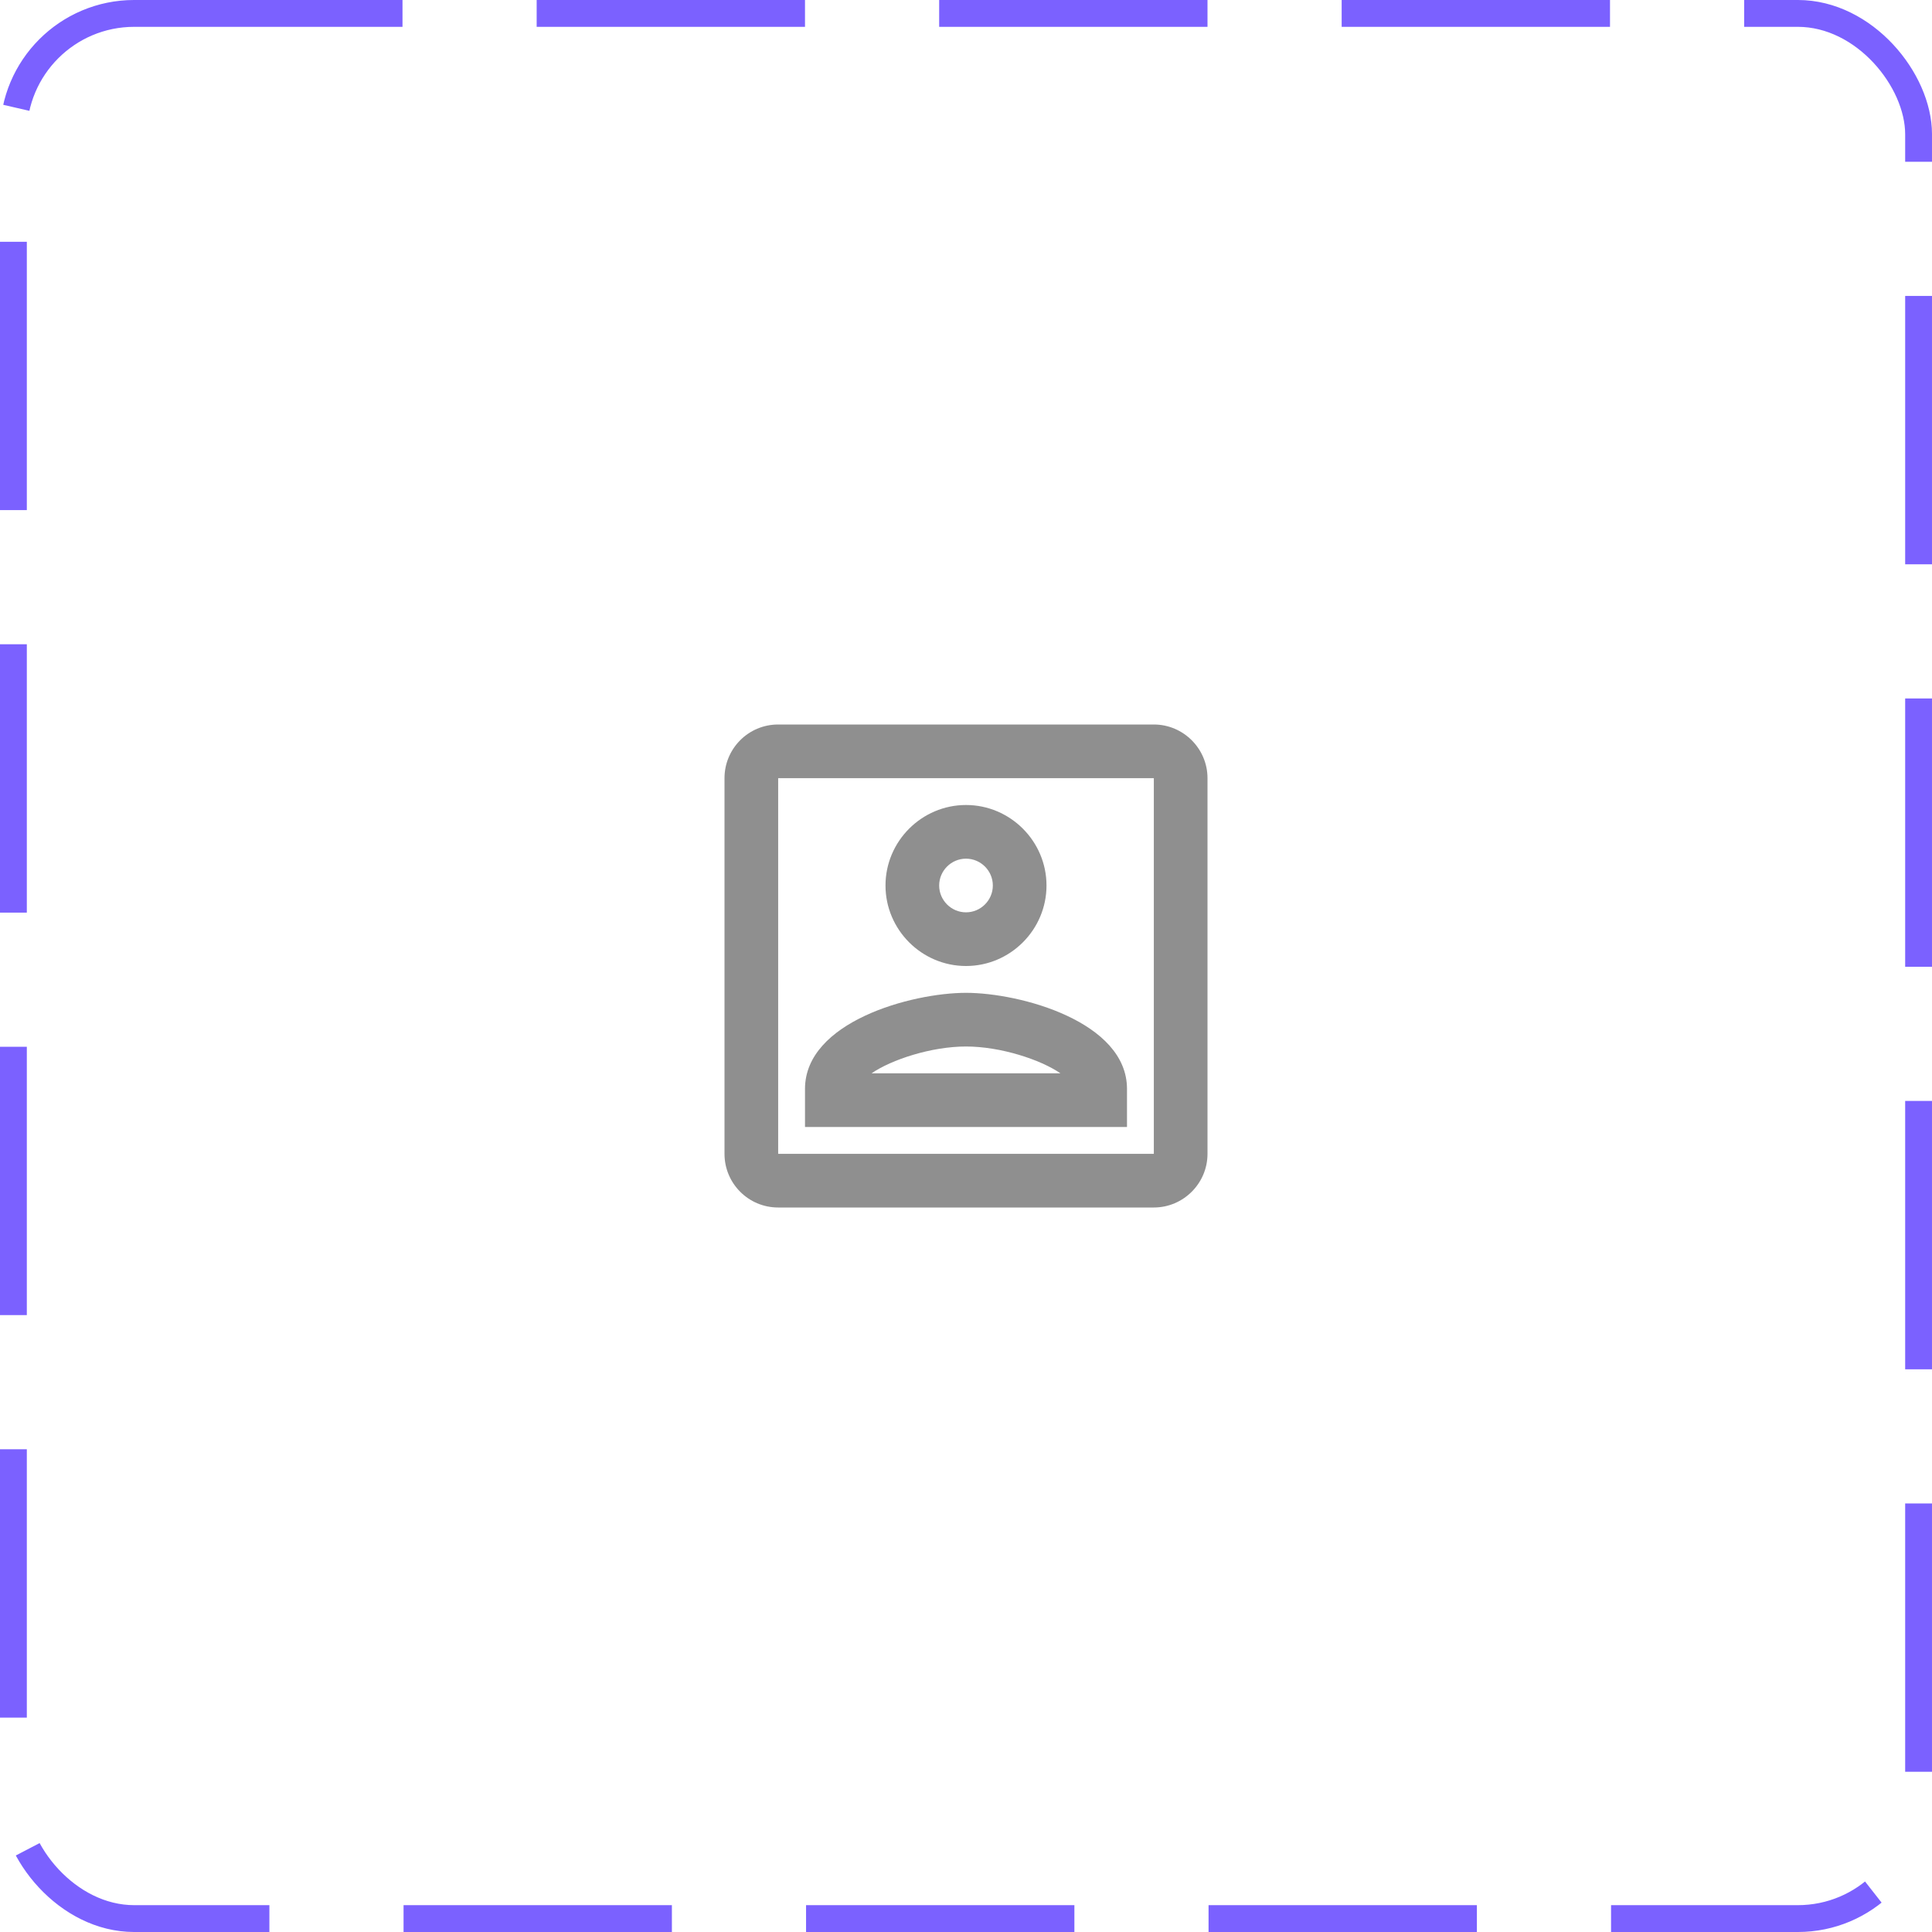 <svg width="72" height="72" viewBox="0 0 72 72" fill="none" xmlns="http://www.w3.org/2000/svg">
<rect x="0.5" y="0.5" width="71" height="71" rx="4.5" stroke="#7B61FF" stroke-dasharray="10 5"/>
<path d="M36 36C37.65 36 39 34.65 39 33C39 31.35 37.65 30 36 30C34.35 30 33 31.35 33 33C33 34.65 34.35 36 36 36ZM36 32C36.55 32 37 32.45 37 33C37 33.55 36.55 34 36 34C35.45 34 35 33.55 35 33C35 32.45 35.45 32 36 32ZM42 40.58C42 38.08 38.03 37 36 37C33.97 37 30 38.08 30 40.58V42H42V40.58ZM32.48 40C33.22 39.49 34.71 39 36 39C37.29 39 38.78 39.49 39.52 40H32.48ZM43 27H29C27.89 27 27 27.9 27 29V43C27 44.1 27.89 45 29 45H43C44.1 45 45 44.1 45 43V29C45 27.9 44.1 27 43 27ZM43 43H29V29H43V43Z" fill="#8F8F8F"/>
</svg>
